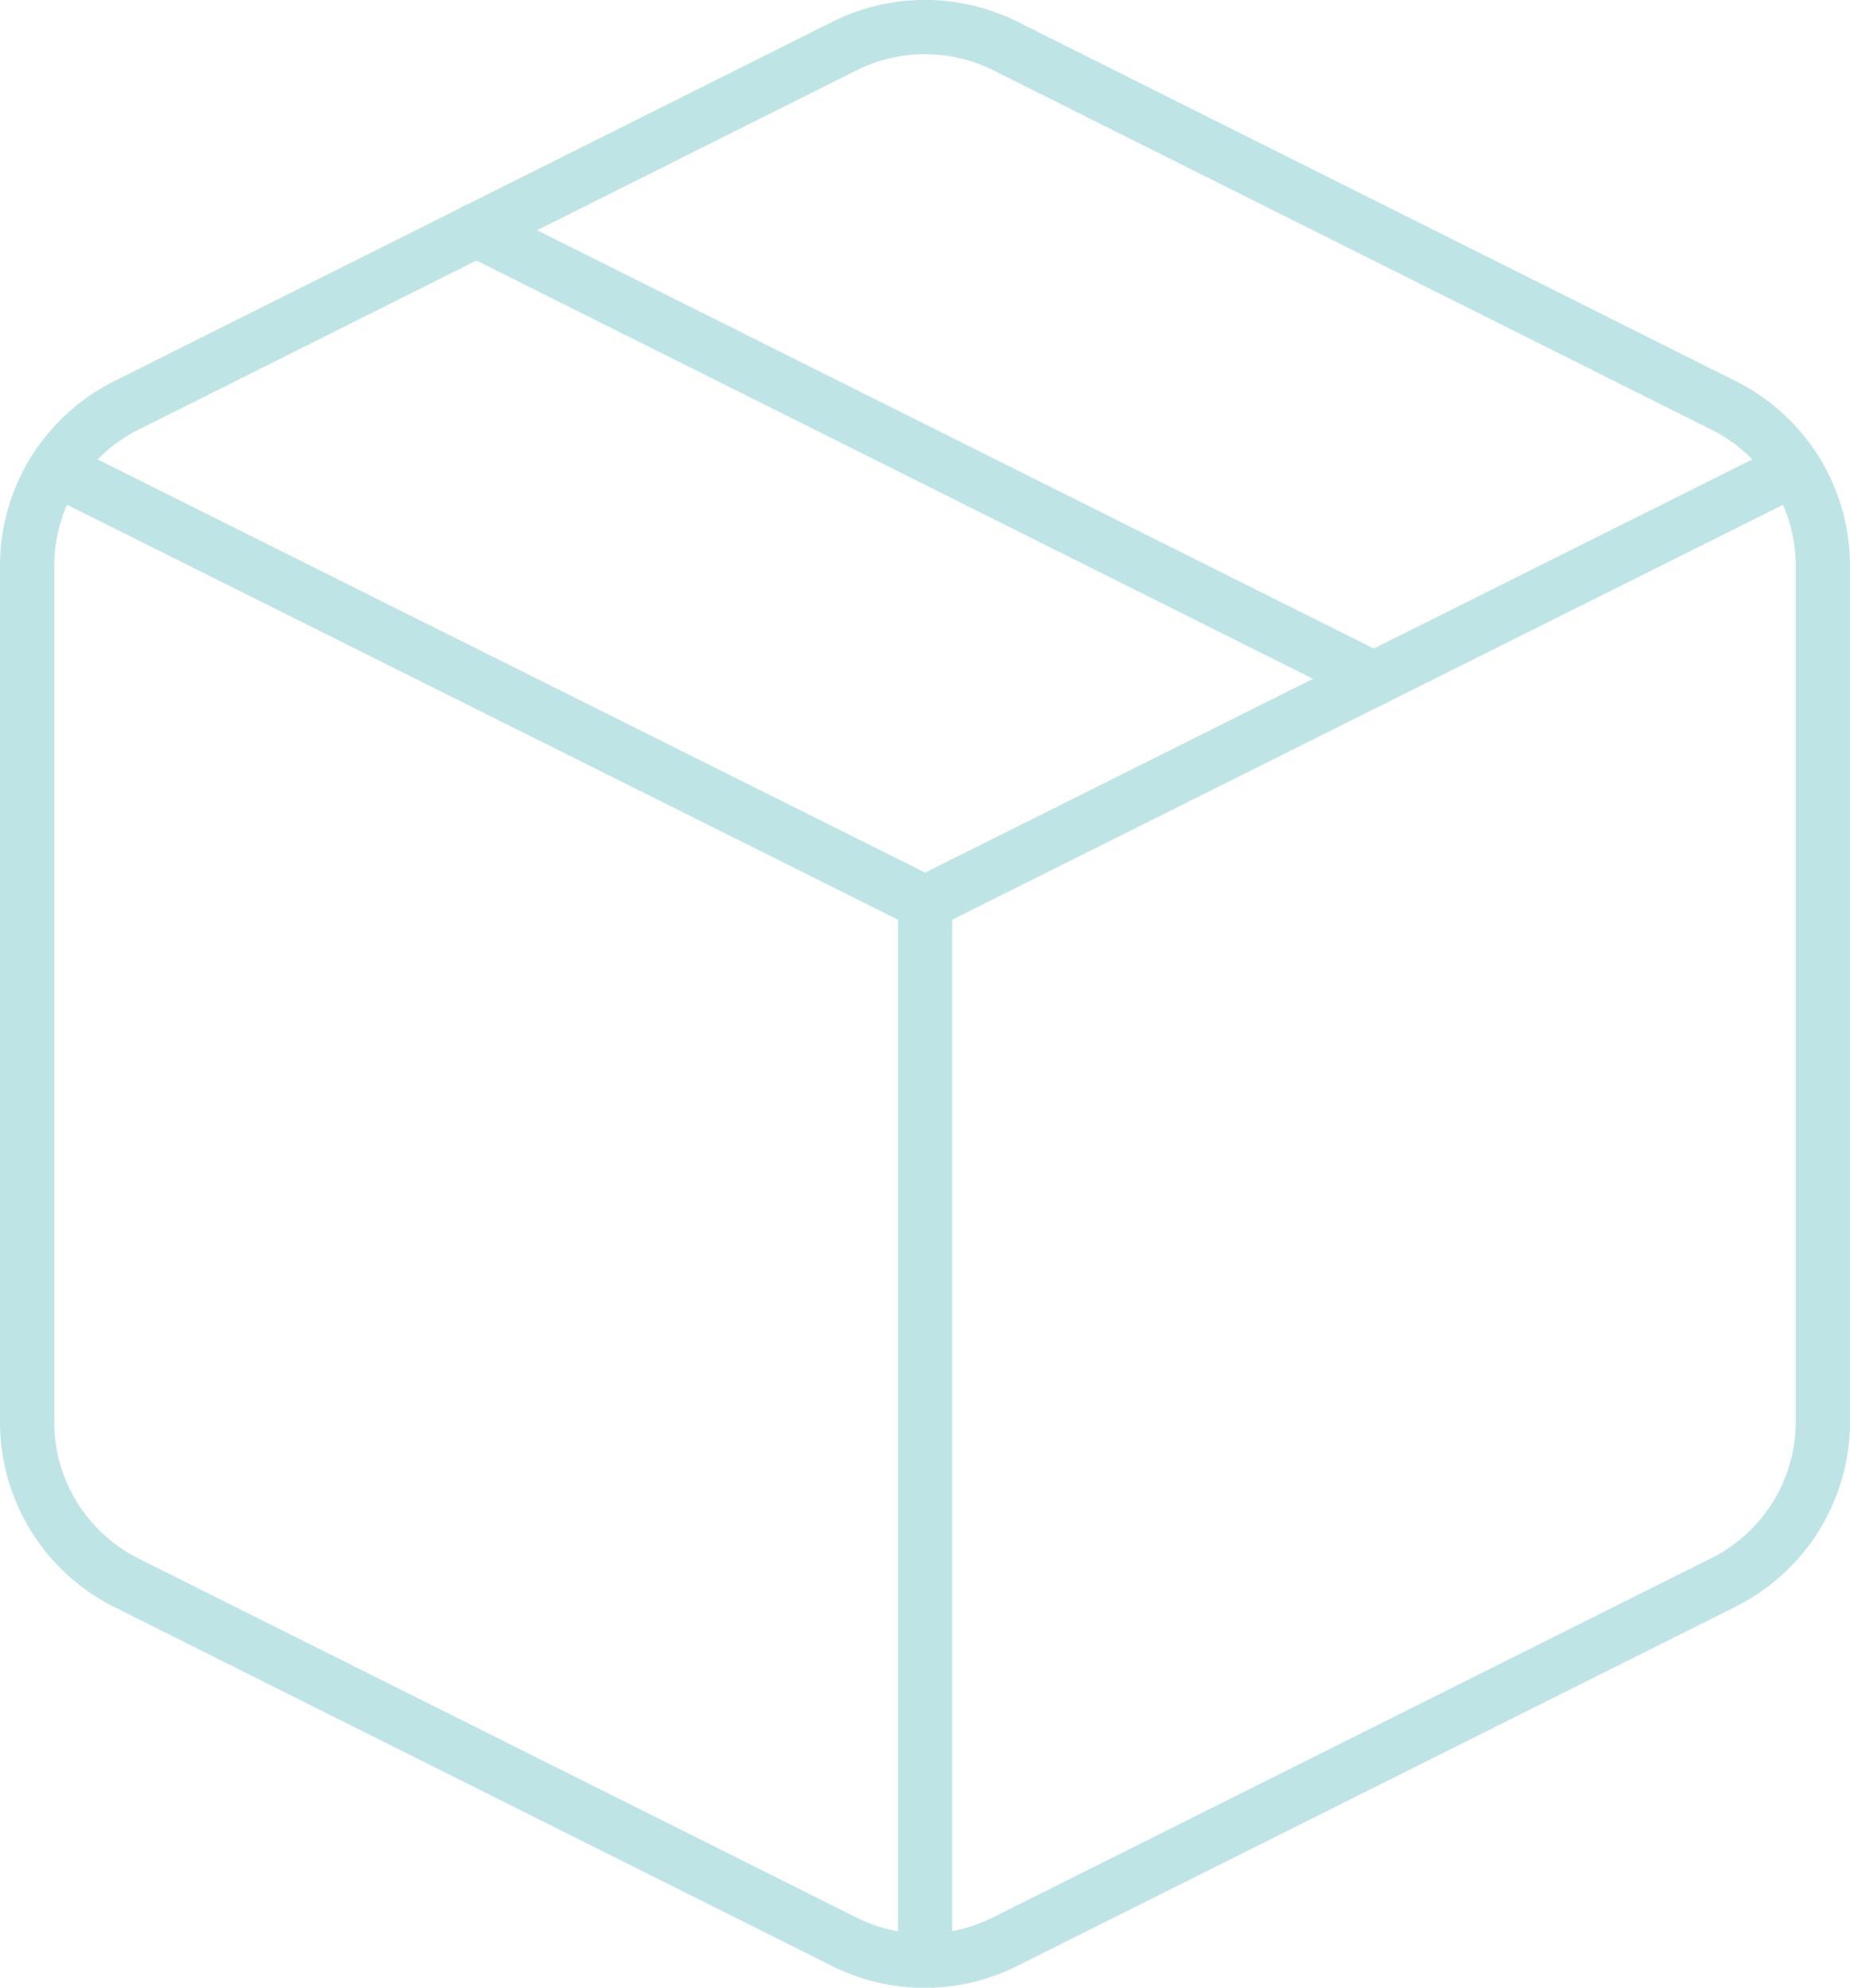 <svg xmlns="http://www.w3.org/2000/svg" viewBox="0 0 85.25 91.58"><defs><style>.a{fill:none;stroke:#bfe4e6;stroke-linecap:round;stroke-linejoin:round;stroke-width:2.5px;}</style></defs><title>package-icon_1</title><path class="a" d="M46.31,2.11l33.1,16.56A8.26,8.26,0,0,1,84,26.07V65.5a8.28,8.28,0,0,1-4.59,7.41L46.31,89.46a8.26,8.26,0,0,1-7.41,0L5.8,72.91a8.28,8.28,0,0,1-4.55-7.45V26.07a8.26,8.26,0,0,1,4.59-7.4L38.94,2.11a8.3,8.3,0,0,1,7.37,0Z"/><path class="a" d="M2.57,21.6l40.06,20,40.05-20"/><line class="a" x1="42.63" y1="90.29" x2="42.63" y2="41.63"/><line class="a" x1="21.94" y1="10.6" x2="63.31" y2="31.28"/></svg>